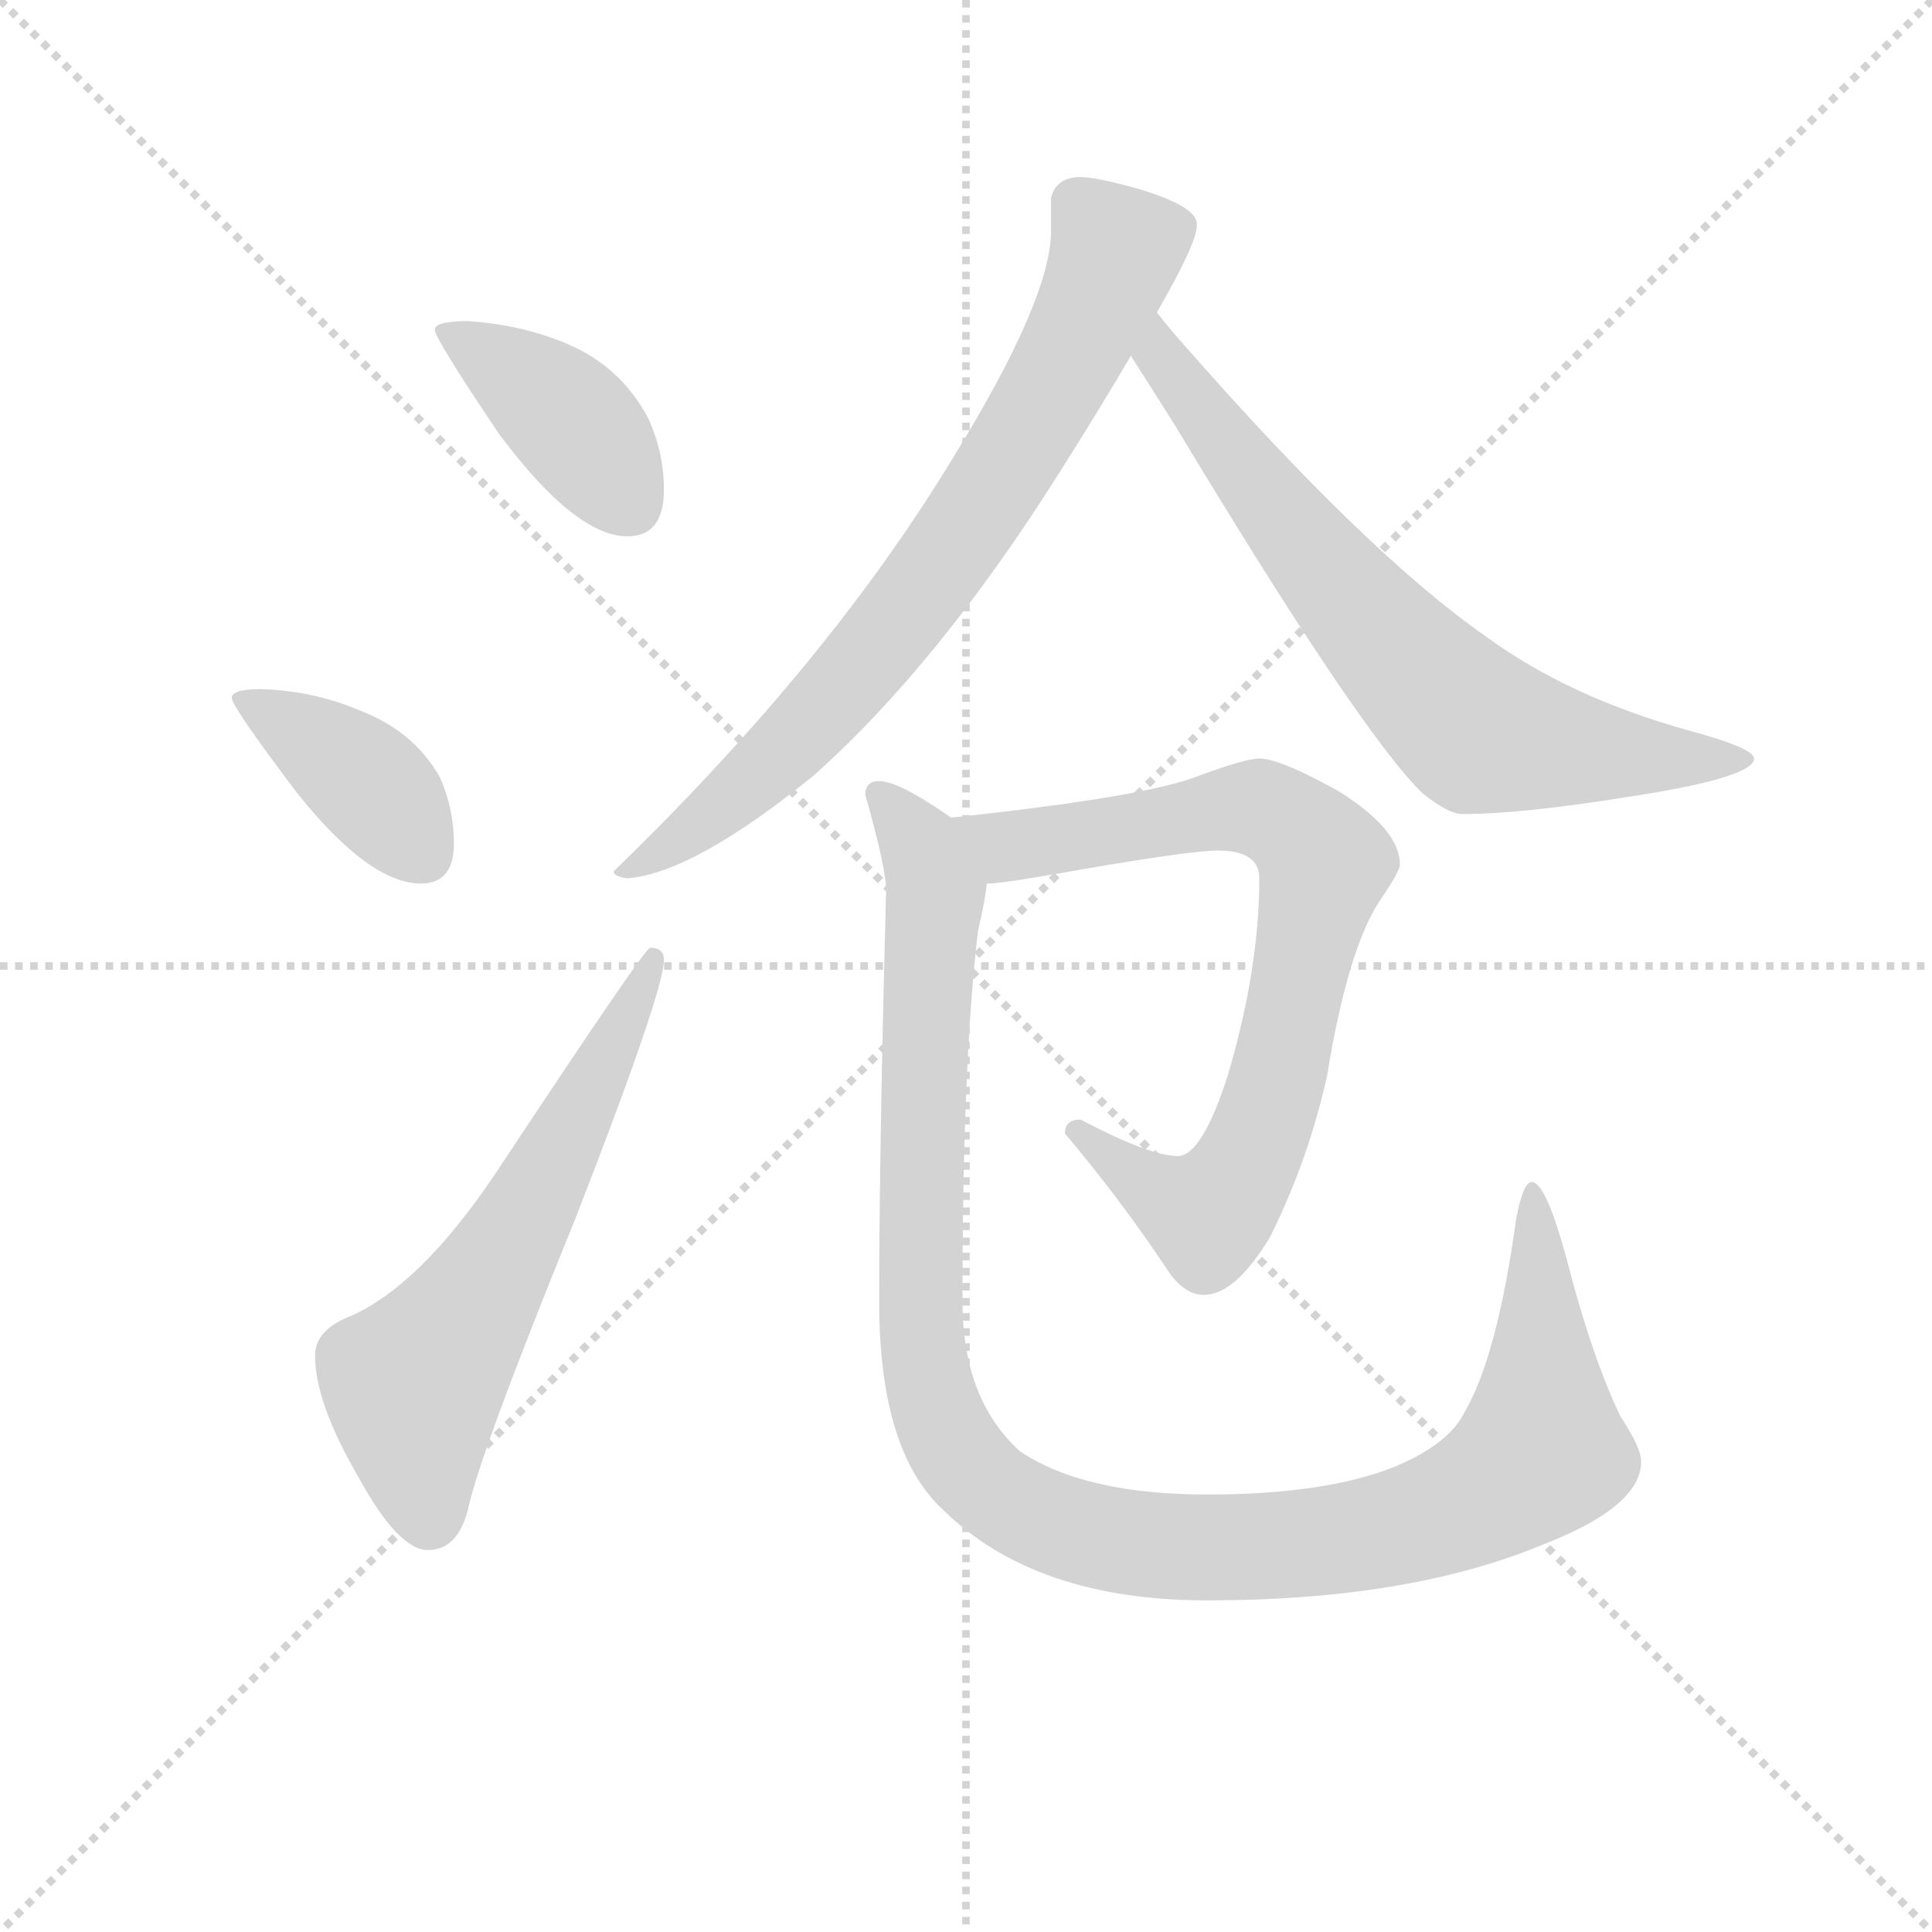 <svg version="1.1" viewBox="0 0 1024 1024" xmlns="http://www.w3.org/2000/svg">
  <g stroke="lightgray" stroke-dasharray="1,1" stroke-width="1" transform="scale(4, 4)">
    <line x1="0" y1="0" x2="256" y2="256"></line>
    <line x1="256" y1="0" x2="0" y2="256"></line>
    <line x1="128" y1="0" x2="128" y2="256"></line>
    <line x1="0" y1="128" x2="256" y2="128"></line>
  </g>
<g transform="scale(0.92, -0.92) translate(60, -900)">
   <style type="text/css">
    @keyframes keyframes0 {
      from {
       stroke: blue;
       stroke-dashoffset: 406;
       stroke-width: 128;
       }
       57% {
       animation-timing-function: step-end;
       stroke: blue;
       stroke-dashoffset: 0;
       stroke-width: 128;
       }
       to {
       stroke: black;
       stroke-width: 1024;
       }
       }
       #make-me-a-hanzi-animation-0 {
         animation: keyframes0 0.58s both;
         animation-delay: 0s;
         animation-timing-function: linear;
       }
    @keyframes keyframes1 {
      from {
       stroke: blue;
       stroke-dashoffset: 395;
       stroke-width: 128;
       }
       56% {
       animation-timing-function: step-end;
       stroke: blue;
       stroke-dashoffset: 0;
       stroke-width: 128;
       }
       to {
       stroke: black;
       stroke-width: 1024;
       }
       }
       #make-me-a-hanzi-animation-1 {
         animation: keyframes1 0.571s both;
         animation-delay: 0.58s;
         animation-timing-function: linear;
       }
    @keyframes keyframes2 {
      from {
       stroke: blue;
       stroke-dashoffset: 616;
       stroke-width: 128;
       }
       67% {
       animation-timing-function: step-end;
       stroke: blue;
       stroke-dashoffset: 0;
       stroke-width: 128;
       }
       to {
       stroke: black;
       stroke-width: 1024;
       }
       }
       #make-me-a-hanzi-animation-2 {
         animation: keyframes2 0.751s both;
         animation-delay: 1.152s;
         animation-timing-function: linear;
       }
    @keyframes keyframes3 {
      from {
       stroke: blue;
       stroke-dashoffset: 758;
       stroke-width: 128;
       }
       71% {
       animation-timing-function: step-end;
       stroke: blue;
       stroke-dashoffset: 0;
       stroke-width: 128;
       }
       to {
       stroke: black;
       stroke-width: 1024;
       }
       }
       #make-me-a-hanzi-animation-3 {
         animation: keyframes3 0.867s both;
         animation-delay: 1.903s;
         animation-timing-function: linear;
       }
    @keyframes keyframes4 {
      from {
       stroke: blue;
       stroke-dashoffset: 712;
       stroke-width: 128;
       }
       70% {
       animation-timing-function: step-end;
       stroke: blue;
       stroke-dashoffset: 0;
       stroke-width: 128;
       }
       to {
       stroke: black;
       stroke-width: 1024;
       }
       }
       #make-me-a-hanzi-animation-4 {
         animation: keyframes4 0.829s both;
         animation-delay: 2.77s;
         animation-timing-function: linear;
       }
    @keyframes keyframes5 {
      from {
       stroke: blue;
       stroke-dashoffset: 780;
       stroke-width: 128;
       }
       72% {
       animation-timing-function: step-end;
       stroke: blue;
       stroke-dashoffset: 0;
       stroke-width: 128;
       }
       to {
       stroke: black;
       stroke-width: 1024;
       }
       }
       #make-me-a-hanzi-animation-5 {
         animation: keyframes5 0.885s both;
         animation-delay: 3.599s;
         animation-timing-function: linear;
       }
    @keyframes keyframes6 {
      from {
       stroke: blue;
       stroke-dashoffset: 1161;
       stroke-width: 128;
       }
       79% {
       animation-timing-function: step-end;
       stroke: blue;
       stroke-dashoffset: 0;
       stroke-width: 128;
       }
       to {
       stroke: black;
       stroke-width: 1024;
       }
       }
       #make-me-a-hanzi-animation-6 {
         animation: keyframes6 1.195s both;
         animation-delay: 4.484s;
         animation-timing-function: linear;
       }
</style>
<path d="M 209.5 715.0 Q 190.5 715.0 190.5 710.0 Q 190.5 705.0 227.5 650.0 Q 271.5 591.0 301.5 591.0 Q 322.5 591.0 322.5 618.0 Q 322.5 639.0 313.5 659.0 Q 297.5 689.0 266.5 702.0 Q 240.5 713.0 209.5 715.0 Z" fill="lightgray"></path> 
<path d="M 90.5 503.0 Q 73.5 503.0 73.5 498.0 Q 73.5 493.0 110.5 444.0 Q 152.5 391.0 182.5 391.0 Q 201.5 391.0 201.5 414.0 Q 201.5 434.0 193.5 452.0 Q 178.5 479.0 146.5 491.0 Q 120.5 502.0 90.5 503.0 Z" fill="lightgray"></path> 
<path d="M 314.5 354.0 Q 311.5 354.0 225.5 224.0 Q 182.5 160.0 142.5 142.0 Q 121.5 134.0 121.5 119.0 Q 121.5 92.0 146.5 49.0 Q 169.5 7.0 186.5 7.0 Q 203.5 7.0 209.5 30.0 Q 216.5 63.0 271.5 198.0 Q 322.5 329.0 322.5 347.0 Q 322.5 354.0 314.5 354.0 Z" fill="lightgray"></path> 
<path d="M 562.5 798.0 Q 548.5 798.0 545.5 786.0 L 545.5 767.0 Q 545.5 728.0 489.5 637.0 Q 417.5 518.0 293.5 398.0 Q 293.5 395.0 301.5 394.0 Q 339.5 397.0 408.5 453.0 Q 480.5 517.0 550.5 628.0 Q 574.5 666.0 591.5 695.0 L 606.5 720.0 Q 629.5 760.0 629.5 770.0 L 629.5 771.0 Q 629.5 781.0 596.5 791.0 Q 571.5 798.0 562.5 798.0 Z" fill="lightgray"></path> 
<path d="M 591.5 695.0 Q 600.5 681.0 617.5 654.0 Q 723.5 478.0 759.5 443.0 Q 774.5 431.0 782.5 431.0 Q 816.5 431.0 878.5 441.0 Q 950.5 452.0 950.5 463.0 Q 950.5 469.0 913.5 479.0 Q 844.5 498.0 796.5 533.0 Q 727.5 581.0 621.5 702.0 Q 613.5 711.0 606.5 720.0 C 587.5 743.0 575.5 720.0 591.5 695.0 Z" fill="lightgray"></path> 
<path d="M 665.5 463.0 Q 657.5 463.0 630.5 453.0 Q 600.5 441.0 488.5 429.0 C 458.5 426.0 478.5 388.0 508.5 391.0 L 509.5 391.0 Q 517.5 391.0 562.5 399.0 Q 626.5 410.0 641.5 410.0 Q 665.5 410.0 665.5 394.0 Q 665.5 342.0 647.5 281.0 Q 632.5 234.0 618.5 234.0 Q 602.5 234.0 562.5 255.0 Q 553.5 255.0 553.5 247.0 Q 585.5 209.0 611.5 170.0 Q 621.5 154.0 633.5 154.0 Q 651.5 154.0 671.5 187.0 Q 693.5 231.0 704.5 280.0 Q 716.5 354.0 735.5 382.0 Q 746.5 398.0 746.5 402.0 Q 746.5 422.0 711.5 444.0 Q 677.5 463.0 665.5 463.0 Z" fill="lightgray"></path> 
<path d="M 488.5 429.0 Q 487.5 429.0 486.5 430.0 Q 457.5 450.0 446.5 450.0 Q 438.5 450.0 438.5 442.0 Q 450.5 400.0 450.5 387.0 Q 446.5 236.0 446.5 150.0 Q 446.5 64.0 483.5 30.0 Q 536.5 -22.0 635.5 -22.0 Q 751.5 -22.0 828.5 10.0 Q 885.5 32.0 885.5 58.0 Q 885.5 66.0 873.5 84.0 Q 856.5 120.0 842.5 175.0 Q 830.5 219.0 822.5 219.0 Q 817.5 219.0 813.5 198.0 Q 802.5 118.0 783.5 86.0 Q 774.5 68.0 743.5 55.0 Q 703.5 39.0 635.5 39.0 Q 564.5 39.0 527.5 64.0 Q 494.5 94.0 494.5 150.0 Q 494.5 290.0 503.5 364.0 Q 507.5 381.0 508.5 391.0 C 512.5 414.0 512.5 414.0 488.5 429.0 Z" fill="lightgray"></path> 
      <clipPath id="make-me-a-hanzi-clip-0">
      <path d="M 209.5 715.0 Q 190.5 715.0 190.5 710.0 Q 190.5 705.0 227.5 650.0 Q 271.5 591.0 301.5 591.0 Q 322.5 591.0 322.5 618.0 Q 322.5 639.0 313.5 659.0 Q 297.5 689.0 266.5 702.0 Q 240.5 713.0 209.5 715.0 Z" fill="lightgray"></path>
      </clipPath>
      <path clip-path="url(#make-me-a-hanzi-clip-0)" d="M 194.5 709.0 L 265.5 661.0 L 303.5 609.0 " fill="none" id="make-me-a-hanzi-animation-0" stroke-dasharray="278 556" stroke-linecap="round"></path>

      <clipPath id="make-me-a-hanzi-clip-1">
      <path d="M 90.5 503.0 Q 73.5 503.0 73.5 498.0 Q 73.5 493.0 110.5 444.0 Q 152.5 391.0 182.5 391.0 Q 201.5 391.0 201.5 414.0 Q 201.5 434.0 193.5 452.0 Q 178.5 479.0 146.5 491.0 Q 120.5 502.0 90.5 503.0 Z" fill="lightgray"></path>
      </clipPath>
      <path clip-path="url(#make-me-a-hanzi-clip-1)" d="M 77.5 497.0 L 148.5 452.0 L 183.5 410.0 " fill="none" id="make-me-a-hanzi-animation-1" stroke-dasharray="267 534" stroke-linecap="round"></path>

      <clipPath id="make-me-a-hanzi-clip-2">
      <path d="M 314.5 354.0 Q 311.5 354.0 225.5 224.0 Q 182.5 160.0 142.5 142.0 Q 121.5 134.0 121.5 119.0 Q 121.5 92.0 146.5 49.0 Q 169.5 7.0 186.5 7.0 Q 203.5 7.0 209.5 30.0 Q 216.5 63.0 271.5 198.0 Q 322.5 329.0 322.5 347.0 Q 322.5 354.0 314.5 354.0 Z" fill="lightgray"></path>
      </clipPath>
      <path clip-path="url(#make-me-a-hanzi-clip-2)" d="M 187.5 26.0 L 178.5 99.0 L 230.5 177.0 L 317.5 349.0 " fill="none" id="make-me-a-hanzi-animation-2" stroke-dasharray="488 976" stroke-linecap="round"></path>

      <clipPath id="make-me-a-hanzi-clip-3">
      <path d="M 562.5 798.0 Q 548.5 798.0 545.5 786.0 L 545.5 767.0 Q 545.5 728.0 489.5 637.0 Q 417.5 518.0 293.5 398.0 Q 293.5 395.0 301.5 394.0 Q 339.5 397.0 408.5 453.0 Q 480.5 517.0 550.5 628.0 Q 574.5 666.0 591.5 695.0 L 606.5 720.0 Q 629.5 760.0 629.5 770.0 L 629.5 771.0 Q 629.5 781.0 596.5 791.0 Q 571.5 798.0 562.5 798.0 Z" fill="lightgray"></path>
      </clipPath>
      <path clip-path="url(#make-me-a-hanzi-clip-3)" d="M 620.5 771.0 L 582.5 756.0 L 567.5 717.0 L 513.5 621.0 L 433.5 512.0 L 346.5 428.0 L 314.5 405.0 L 300.5 403.0 " fill="none" id="make-me-a-hanzi-animation-3" stroke-dasharray="630 1260" stroke-linecap="round"></path>

      <clipPath id="make-me-a-hanzi-clip-4">
      <path d="M 591.5 695.0 Q 600.5 681.0 617.5 654.0 Q 723.5 478.0 759.5 443.0 Q 774.5 431.0 782.5 431.0 Q 816.5 431.0 878.5 441.0 Q 950.5 452.0 950.5 463.0 Q 950.5 469.0 913.5 479.0 Q 844.5 498.0 796.5 533.0 Q 727.5 581.0 621.5 702.0 Q 613.5 711.0 606.5 720.0 C 587.5 743.0 575.5 720.0 591.5 695.0 Z" fill="lightgray"></path>
      </clipPath>
      <path clip-path="url(#make-me-a-hanzi-clip-4)" d="M 605.5 712.0 L 611.5 690.0 L 667.5 614.0 L 750.5 517.0 L 791.5 479.0 L 888.5 462.0 L 945.5 463.0 " fill="none" id="make-me-a-hanzi-animation-4" stroke-dasharray="584 1168" stroke-linecap="round"></path>

      <clipPath id="make-me-a-hanzi-clip-5">
      <path d="M 665.5 463.0 Q 657.5 463.0 630.5 453.0 Q 600.5 441.0 488.5 429.0 C 458.5 426.0 478.5 388.0 508.5 391.0 L 509.5 391.0 Q 517.5 391.0 562.5 399.0 Q 626.5 410.0 641.5 410.0 Q 665.5 410.0 665.5 394.0 Q 665.5 342.0 647.5 281.0 Q 632.5 234.0 618.5 234.0 Q 602.5 234.0 562.5 255.0 Q 553.5 255.0 553.5 247.0 Q 585.5 209.0 611.5 170.0 Q 621.5 154.0 633.5 154.0 Q 651.5 154.0 671.5 187.0 Q 693.5 231.0 704.5 280.0 Q 716.5 354.0 735.5 382.0 Q 746.5 398.0 746.5 402.0 Q 746.5 422.0 711.5 444.0 Q 677.5 463.0 665.5 463.0 Z" fill="lightgray"></path>
      </clipPath>
      <path clip-path="url(#make-me-a-hanzi-clip-5)" d="M 499.5 427.0 L 510.5 416.0 L 531.5 413.0 L 646.5 434.0 L 668.5 433.0 L 703.5 403.0 L 672.5 267.0 L 644.5 208.0 L 636.5 201.0 L 624.5 204.0 L 562.5 246.0 " fill="none" id="make-me-a-hanzi-animation-5" stroke-dasharray="652 1304" stroke-linecap="round"></path>

      <clipPath id="make-me-a-hanzi-clip-6">
      <path d="M 488.5 429.0 Q 487.5 429.0 486.5 430.0 Q 457.5 450.0 446.5 450.0 Q 438.5 450.0 438.5 442.0 Q 450.5 400.0 450.5 387.0 Q 446.5 236.0 446.5 150.0 Q 446.5 64.0 483.5 30.0 Q 536.5 -22.0 635.5 -22.0 Q 751.5 -22.0 828.5 10.0 Q 885.5 32.0 885.5 58.0 Q 885.5 66.0 873.5 84.0 Q 856.5 120.0 842.5 175.0 Q 830.5 219.0 822.5 219.0 Q 817.5 219.0 813.5 198.0 Q 802.5 118.0 783.5 86.0 Q 774.5 68.0 743.5 55.0 Q 703.5 39.0 635.5 39.0 Q 564.5 39.0 527.5 64.0 Q 494.5 94.0 494.5 150.0 Q 494.5 290.0 503.5 364.0 Q 507.5 381.0 508.5 391.0 C 512.5 414.0 512.5 414.0 488.5 429.0 Z" fill="lightgray"></path>
      </clipPath>
      <path clip-path="url(#make-me-a-hanzi-clip-6)" d="M 448.5 440.0 L 471.5 411.0 L 479.5 386.0 L 470.5 222.0 L 474.5 106.0 L 493.5 60.0 L 524.5 33.0 L 557.5 18.0 L 596.5 10.0 L 676.5 9.0 L 749.5 21.0 L 807.5 47.0 L 828.5 64.0 L 822.5 214.0 " fill="none" id="make-me-a-hanzi-animation-6" stroke-dasharray="1033 2066" stroke-linecap="round"></path>

</g>
</svg>
